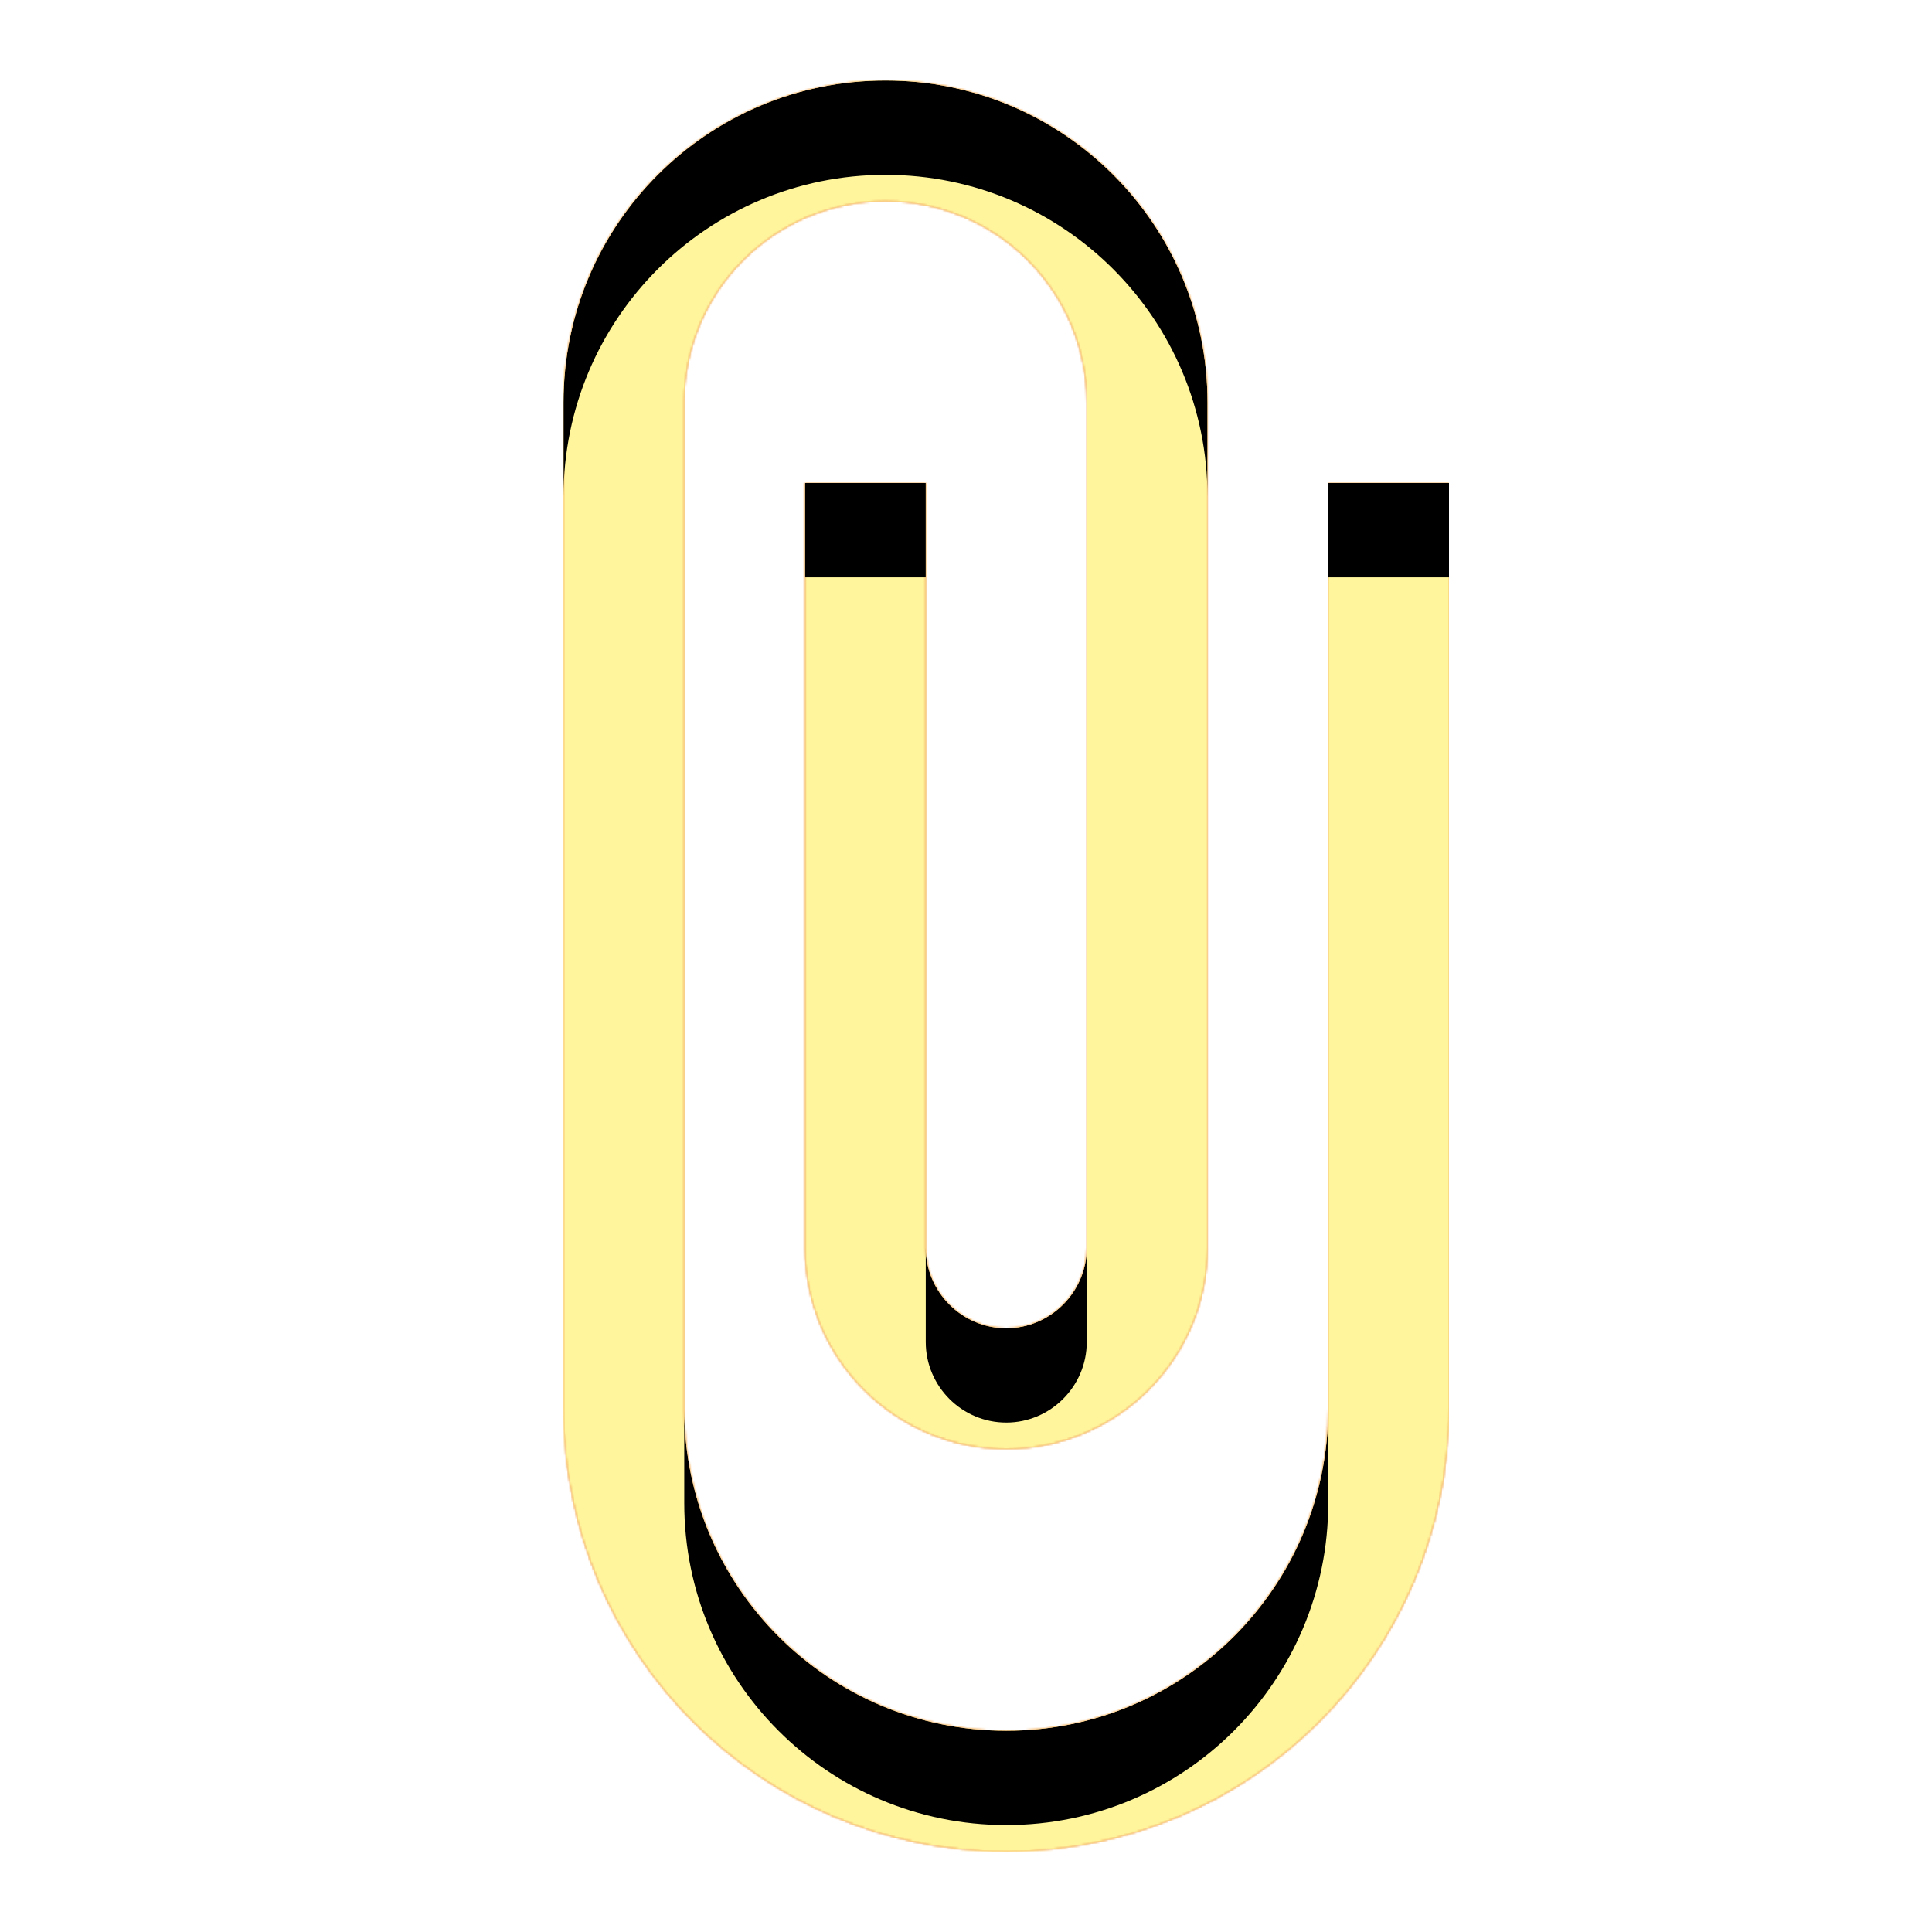 <svg version="1.1" xmlns="http://www.w3.org/2000/svg" xmlns:xlink="http://www.w3.org/1999/xlink" viewBox="0,0,1024,1024">
	<!-- Color names: teamapps-color-1, teamapps-color-2, teamapps-color-3 -->
	<desc>attach_file icon - Licensed under Apache License v2.0 (http://www.apache.org/licenses/LICENSE-2.0) - Created with Iconfu.com - Derivative work of Material icons (Copyright Google Inc.)</desc>
	<defs>
		<clipPath id="clip-ZGLtq1dY">
			<path d="M768,256v490.67c0,129.71 -104.96,234.66 -234.67,234.66c-129.71,0 -234.66,-104.95 -234.66,-234.66v-533.34c0,-94.29 76.37,-170.66 170.66,-170.66c94.29,0 170.67,76.37 170.67,170.66v448c0,58.88 -47.79,106.67 -106.67,106.67c-58.88,0 -106.66,-47.79 -106.66,-106.67v-405.33h64v405.33c0,23.47 19.19,42.67 42.66,42.67c23.47,0 42.67,-19.2 42.67,-42.67v-448c0,-58.88 -47.79,-106.66 -106.67,-106.66c-58.88,0 -106.66,47.78 -106.66,106.66v533.34c0,94.29 76.37,170.66 170.66,170.66c94.29,0 170.67,-76.37 170.67,-170.66v-490.67z"/>
		</clipPath>
		<linearGradient x1="0" y1="1024" x2="1024" y2="0" id="color-fezPVIFj" gradientUnits="userSpaceOnUse">
			<stop offset="0.2" stop-color="#000000"/>
			<stop offset="0.8" stop-color="#ffffff"/>
		</linearGradient>
		<radialGradient cx="0" cy="0" r="1448.15" id="color-GE5Q3A4l" gradientUnits="userSpaceOnUse">
			<stop offset="0.07" stop-color="#ffffff"/>
			<stop offset="0.75" stop-color="#000000"/>
		</radialGradient>
		<filter id="filter-cqUwcR47" color-interpolation-filters="sRGB">
			<feOffset/>
		</filter>
		<filter id="filter-WfpvUfmH" x="0%" y="0%" width="100%" height="100%" color-interpolation-filters="sRGB">
			<feColorMatrix values="1 0 0 0 0 0 1 0 0 0 0 0 1 0 0 0 0 0 0.05 0" in="SourceGraphic"/>
			<feOffset dy="20"/>
			<feGaussianBlur stdDeviation="11" result="blur0"/>
			<feColorMatrix values="1 0 0 0 0 0 1 0 0 0 0 0 1 0 0 0 0 0 0.07 0" in="SourceGraphic"/>
			<feOffset dy="30"/>
			<feGaussianBlur stdDeviation="20" result="blur1"/>
			<feMerge>
				<feMergeNode in="blur0"/>
				<feMergeNode in="blur1"/>
			</feMerge>
		</filter>
		<mask id="mask-a9pJi83I">
			<path d="M768,256v490.67c0,129.71 -104.96,234.66 -234.67,234.66c-129.71,0 -234.66,-104.95 -234.66,-234.66v-533.34c0,-94.29 76.37,-170.66 170.66,-170.66c94.29,0 170.67,76.37 170.67,170.66v448c0,58.88 -47.79,106.67 -106.67,106.67c-58.88,0 -106.66,-47.79 -106.66,-106.67v-405.33h64v405.33c0,23.47 19.19,42.67 42.66,42.67c23.47,0 42.67,-19.2 42.67,-42.67v-448c0,-58.88 -47.79,-106.66 -106.67,-106.66c-58.88,0 -106.66,47.78 -106.66,106.66v533.34c0,94.29 76.37,170.66 170.66,170.66c94.29,0 170.67,-76.37 170.67,-170.66v-490.67z" fill="#ffffff"/>
		</mask>
		<mask id="mask-Q6dlzwaO">
			<path d="M768,256v490.67c0,129.71 -104.96,234.66 -234.67,234.66c-129.71,0 -234.66,-104.95 -234.66,-234.66v-533.34c0,-94.29 76.37,-170.66 170.66,-170.66c94.29,0 170.67,76.37 170.67,170.66v448c0,58.88 -47.79,106.67 -106.67,106.67c-58.88,0 -106.66,-47.79 -106.66,-106.67v-405.33h64v405.33c0,23.47 19.19,42.67 42.66,42.67c23.47,0 42.67,-19.2 42.67,-42.67v-448c0,-58.88 -47.79,-106.66 -106.67,-106.66c-58.88,0 -106.66,47.78 -106.66,106.66v533.34c0,94.29 76.37,170.66 170.66,170.66c94.29,0 170.67,-76.37 170.67,-170.66v-490.67z" fill="url(#color-GE5Q3A4l)"/>
		</mask>
		<mask id="mask-QCTxJPbG">
			<rect fill="url(#color-fezPVIFj)" x="298.67" y="42.67" width="469.33" height="938.66"/>
		</mask>
	</defs>
	<g fill="none" fill-rule="nonzero" style="mix-blend-mode: normal">
		<g mask="url(#mask-a9pJi83I)">
			<g color="#ffc107" class="teamapps-color-2">
				<rect x="298.67" y="42.67" width="469.33" height="938.66" fill="currentColor"/>
			</g>
			<g color="#e65100" class="teamapps-color-3" mask="url(#mask-QCTxJPbG)">
				<rect x="298.67" y="42.67" width="469.33" height="938.66" fill="currentColor"/>
			</g>
		</g>
		<g filter="url(#filter-cqUwcR47)" mask="url(#mask-Q6dlzwaO)">
			<g color="#fff59d" class="teamapps-color-1">
				<rect x="298.67" y="42.67" width="469.33" height="938.66" fill="currentColor"/>
			</g>
		</g>
		<g clip-path="url(#clip-ZGLtq1dY)">
			<path d="M205.67,1024.33v-1124.66h655.33v1124.66zM704,256v490.67c0,94.29 -76.38,170.66 -170.67,170.66c-94.29,0 -170.66,-76.37 -170.66,-170.66v-533.34c0,-58.88 47.78,-106.66 106.66,-106.66c58.88,0 106.67,47.78 106.67,106.66v448c0,23.47 -19.2,42.67 -42.67,42.67c-23.47,0 -42.66,-19.2 -42.66,-42.67v-405.33h-64v405.33c0,58.88 47.78,106.67 106.66,106.67c58.88,0 106.67,-47.79 106.67,-106.67v-448c0,-94.29 -76.38,-170.66 -170.67,-170.66c-94.29,0 -170.66,76.37 -170.66,170.66v533.34c0,129.71 104.95,234.66 234.66,234.66c129.71,0 234.67,-104.95 234.67,-234.66v-490.67z" fill="#000000" filter="url(#filter-WfpvUfmH)"/>
		</g>
	</g>
</svg>